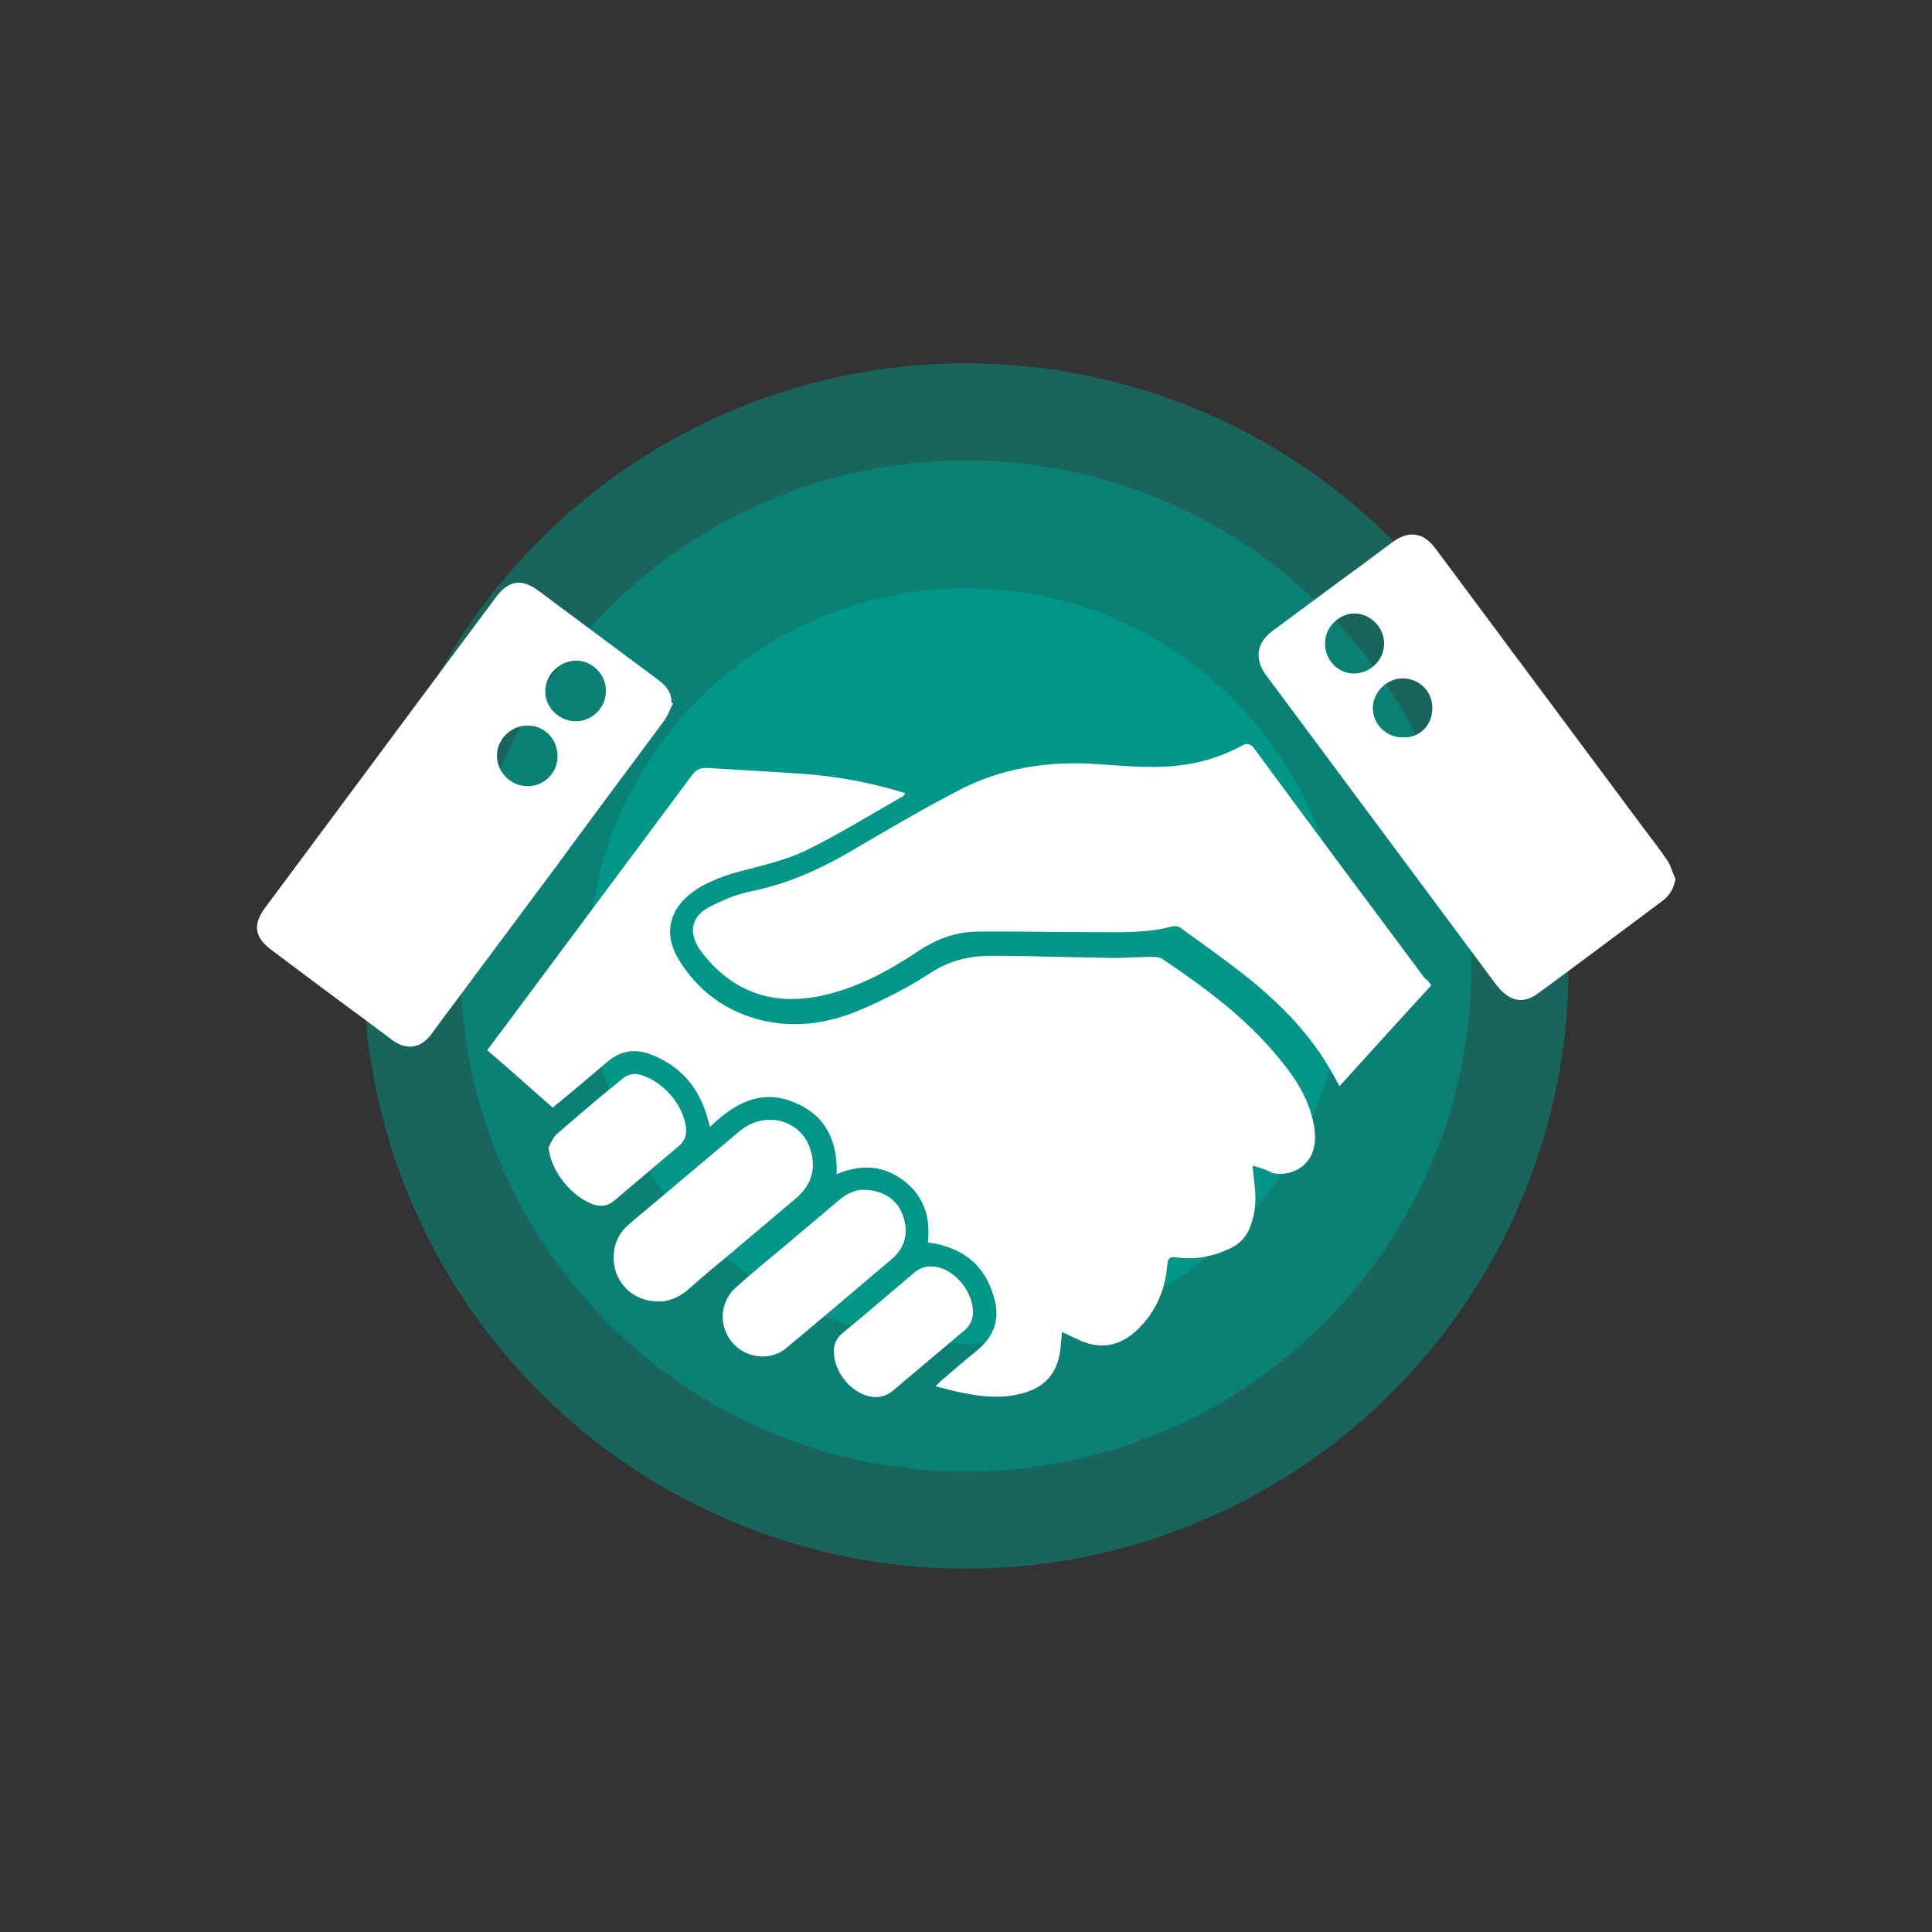 <?xml version="1.0" encoding="utf-8"?>
<!-- Generator: Adobe Illustrator 23.0.5, SVG Export Plug-In . SVG Version: 6.00 Build 0)  -->
<svg version="1.1" id="Layer_1" xmlns="http://www.w3.org/2000/svg" xmlns:xlink="http://www.w3.org/1999/xlink" x="0px" y="0px"
	 viewBox="0 0 360 360" style="enable-background:new 0 0 360 360;" xml:space="preserve">
<rect x="0" y="0" width="360" height="360" fill="#333333" stroke="none"/>
<style type="text/css">
	.st0{opacity:0.51;}
	.st1{fill:#009688;}
	.st2{opacity:0.56;}
	.st3{fill:#FFFFFF;}
</style>
<g>
	<g>
		<g>
			<g class="st0">
				<circle class="st1" cx="180" cy="180" r="112.3"/>
			</g>
			<g class="st2">
				<circle class="st1" cx="180" cy="180" r="94.2"/>
			</g>
			<g>
				<circle class="st1" cx="180" cy="180" r="70.4"/>
			</g>
		</g>
		<g>
			<path class="st3" d="M233.4,217.2c0.1,1.4,0.3,2.7,0.4,3.9c0.3,2.5,0.1,5-0.8,7.4c-0.7,1.9-1.9,3.2-3.7,4.1
				c-3.2,1.5-6.5,2.2-10,1.7c-1.4-0.2-1.7,0.2-1.8,1.5c-0.4,4.7-2.2,8.8-5.7,12.1c-3.1,2.9-6.6,3.6-10.5,1.9c-1.1-0.5-2.1-1-3.4-1.6
				c-0.1,1.1-0.2,2.1-0.3,3.1c-0.5,4.6-2.9,7.3-7.4,8.4c-3.5,0.9-7,0.6-10.5-0.1c-1.7-0.3-3.4-0.8-5.4-1.3c0.6-0.5,1-1,1.4-1.3
				c2.1-1.8,4.2-3.6,6.3-5.3c3.3-2.7,4.4-6,3.2-10c-1.6-5.7-5.4-8.9-11.1-10c-0.3,0-0.5-0.1-0.8-0.1c-0.1,0-0.2-0.1-0.4-0.2
				c0.5-4.5-0.7-8.5-4.5-11.4s-8-3.1-12.5-1.2c0.2-6.4-2.2-11.2-8.2-13.5c-6.1-2.4-11,0.4-15.4,4.7c-0.2-0.8-0.4-1.3-0.5-1.8
				c-1.6-5.6-5-9.6-10.5-11.7c-3.1-1.2-5.8-0.7-8.3,1.5c-2.9,2.5-5.9,5-8.8,7.4c-0.4,0.3-0.8,0.6-1.2,1c-4-3.5-8-7.1-12.2-10.7
				c0.9-1.2,1.7-2.4,2.6-3.5c11.8-15.9,23.7-31.8,35.5-47.7c0.9-1.2,1.7-1.5,3-1.4c6.3,0.4,12.6,0.7,19,1.2c6,0.5,11.9,1.7,17.8,3.5
				c-0.2,0.3-0.3,0.5-0.5,0.6c-6,3.4-11.9,7.1-18.1,10.1c-3.5,1.7-7.4,2.6-11.2,3.6c-3.5,0.9-6.9,2-9.8,4.1
				c-4.3,3.1-5.5,7.7-2.8,12.3c3.6,6.1,9,10.1,16,11.7c6.3,1.4,12.4,0.4,18.2-2.1c4.4-1.9,8.7-4.1,12.7-6.7
				c3.6-2.4,7.4-3.3,11.5-3.3c7.5,0,15,0.3,22.5,0.4c2.4,0,4.9-0.2,7.3-0.2c0.7,0,1.5,0,2.1,0.4c7.3,4.9,14.4,10.1,20.2,16.7
				c3.4,3.9,6.6,8,7.8,13.2c0.4,1.6,0.6,3.4,0.3,4.9c-0.6,3.6-4,5.8-7.7,5.1C236,218,234.9,217.6,233.4,217.2z"/>
			<path class="st3" d="M266.7,183.6c-5.7,6.2-11.3,12.4-17.1,18.8c-0.6-1.1-1-1.9-1.5-2.7c-3.7-6.6-8.9-12-14.7-16.8
				c-4.3-3.5-8.9-6.7-13.4-10c-0.4-0.3-1-0.4-1.5-0.3c-4.7,1.3-9.6,1.1-14.4,1.1c-7.5,0-14.9-0.2-22.4-0.1
				c-3.7,0.1-7.2,1.4-10.4,3.5c-5.4,3.6-11.1,6.8-17.6,8.3c-9,2.1-16.6-0.1-22.6-7.5c-0.3-0.4-0.5-0.7-0.8-1.1
				c-2-3.1-1.5-5.9,1.7-7.7c2.5-1.3,5.2-2.5,7.9-3c6.4-1.3,12.2-3.8,17.8-7c6.7-3.9,13.4-7.9,20.3-11.5c8.3-4.5,17.3-5.9,26.7-5.2
				c3.2,0.2,6.3,0.5,9.5,0.5c6,0.1,11.8-1,17.1-3.9c1.1-0.6,1.7-0.5,2.5,0.6c10.5,14.3,21.1,28.5,31.7,42.7
				C266,182.6,266.3,183,266.7,183.6z"/>
			<path class="st3" d="M312.2,163.8c-0.3,1.7-1,2.9-2.2,3.9c-7.8,5.8-15.6,11.7-23.4,17.4c-2.9,2.1-5.4,1.5-7.8-1.6
				c-13.7-18.4-27.4-36.9-41.1-55.3c-0.6-0.8-1.2-1.6-1.8-2.4c-2.2-3.1-1.8-6,1.3-8.3c5.4-4,10.9-8.1,16.4-12.1
				c2-1.5,3.9-2.9,5.9-4.4c3-2.2,5.7-1.8,7.9,1.1c13,17.5,26,34.9,39,52.4c1.5,2,3,3.9,4.4,6C311.4,161.5,311.7,162.7,312.2,163.8z
				 M246.9,119.9c0,3.1,2.4,5.6,5.4,5.6s5.6-2.5,5.6-5.5c0.1-3-2.5-5.7-5.6-5.7C249.4,114.4,246.9,116.9,246.9,119.9z M266.9,131.9
				c0-3.1-2.5-5.5-5.5-5.5s-5.5,2.5-5.6,5.5c0,3.1,2.6,5.6,5.7,5.5C264.6,137.5,266.9,135.1,266.9,131.9z"/>
			<path class="st3" d="M125.4,131.1c-0.6,1.1-1,2.4-1.8,3.4c-6.6,8.9-13.2,17.7-19.7,26.6c-7.6,10.2-15.2,20.4-22.8,30.6
				c-0.3,0.4-0.5,0.7-0.8,1.1c-2,2.6-4.6,2.9-7.2,1c-5.3-4-10.7-7.9-16-11.9c-2.1-1.6-4.3-3.2-6.4-4.8c-3.3-2.4-3.7-4.8-1.2-8.1
				c9.2-12.4,18.4-24.7,27.5-37c5.1-6.9,10.3-13.8,15.4-20.7c2.4-3.2,4.8-3.6,8.1-1.1c7.4,5.5,14.9,11.1,22.3,16.6
				c1.4,1.1,2.4,2.3,2.3,4.2C125.2,130.9,125.3,131,125.4,131.1z M103.9,140.9c0-3.1-2.4-5.7-5.5-5.7c-3.1-0.1-5.8,2.5-5.8,5.6
				s2.6,5.7,5.7,5.7C101.4,146.5,103.9,144,103.9,140.9z M112.9,128.8c0.1-3-2.5-5.7-5.5-5.7c-3.1,0-5.7,2.5-5.8,5.6
				c-0.1,3.1,2.6,5.7,5.7,5.7C110.3,134.4,112.9,131.9,112.9,128.8z"/>
			<path class="st3" d="M123.1,242.5c-4,0.1-6.8-1.9-8.1-4.9c-1.3-3.1-0.7-6.8,1.8-9.1c1.5-1.4,3.2-2.7,4.7-4
				c5.5-4.6,10.9-9.2,16.4-13.8c4.8-3.9,11.6-2,13.2,3.8c1,3.5,0,6.4-2.8,8.8c-3.9,3.3-7.7,6.5-11.6,9.8c-2.9,2.4-5.8,4.8-8.6,7.3
				C126.5,241.8,124.5,242.5,123.1,242.5z"/>
			<path class="st3" d="M160.8,221.7c3.6,0,6.2,1.7,7.3,4.4c1.3,3.2,0.7,6.2-1.8,8.4c-6.6,5.6-13.2,11.2-19.8,16.7
				c-3,2.5-7.6,1.9-10.1-1.1s-2.3-7.4,0.6-10.1c3-2.7,6.2-5.3,9.3-7.9c3.4-2.9,6.8-5.7,10.2-8.6
				C157.8,222.4,159.4,221.7,160.8,221.7z"/>
			<path class="st3" d="M102.2,213.8c0.5-0.9,0.9-2,1.7-2.6c4-3.5,8-6.9,12.1-10.2c1-0.8,2.1-1.1,3.4-0.7c4.1,1.2,7.8,5.4,8.4,9.6
				c0.2,1.6-0.2,2.8-1.5,3.8c-3.9,3.3-7.8,6.6-11.7,9.9c-1.1,1-2.3,1.3-3.8,0.9C106.6,223.2,102.6,218.2,102.2,213.8z"/>
			<path class="st3" d="M181.3,244.5c0,1.3-0.5,2.5-1.6,3.4c-4.5,3.8-8.9,7.5-13.4,11.3c-1.5,1.2-3.2,1.4-5,0.8
				c-3.2-1.1-5.8-4.5-5.9-7.9c-0.1-1.5,0.4-2.7,1.6-3.7c4.5-3.7,8.9-7.5,13.4-11.3c1.3-1.1,2.7-1.3,4.3-1
				C178.2,236.9,181.3,240.8,181.3,244.5z"/>
		</g>
	</g>
</g>
</svg>
